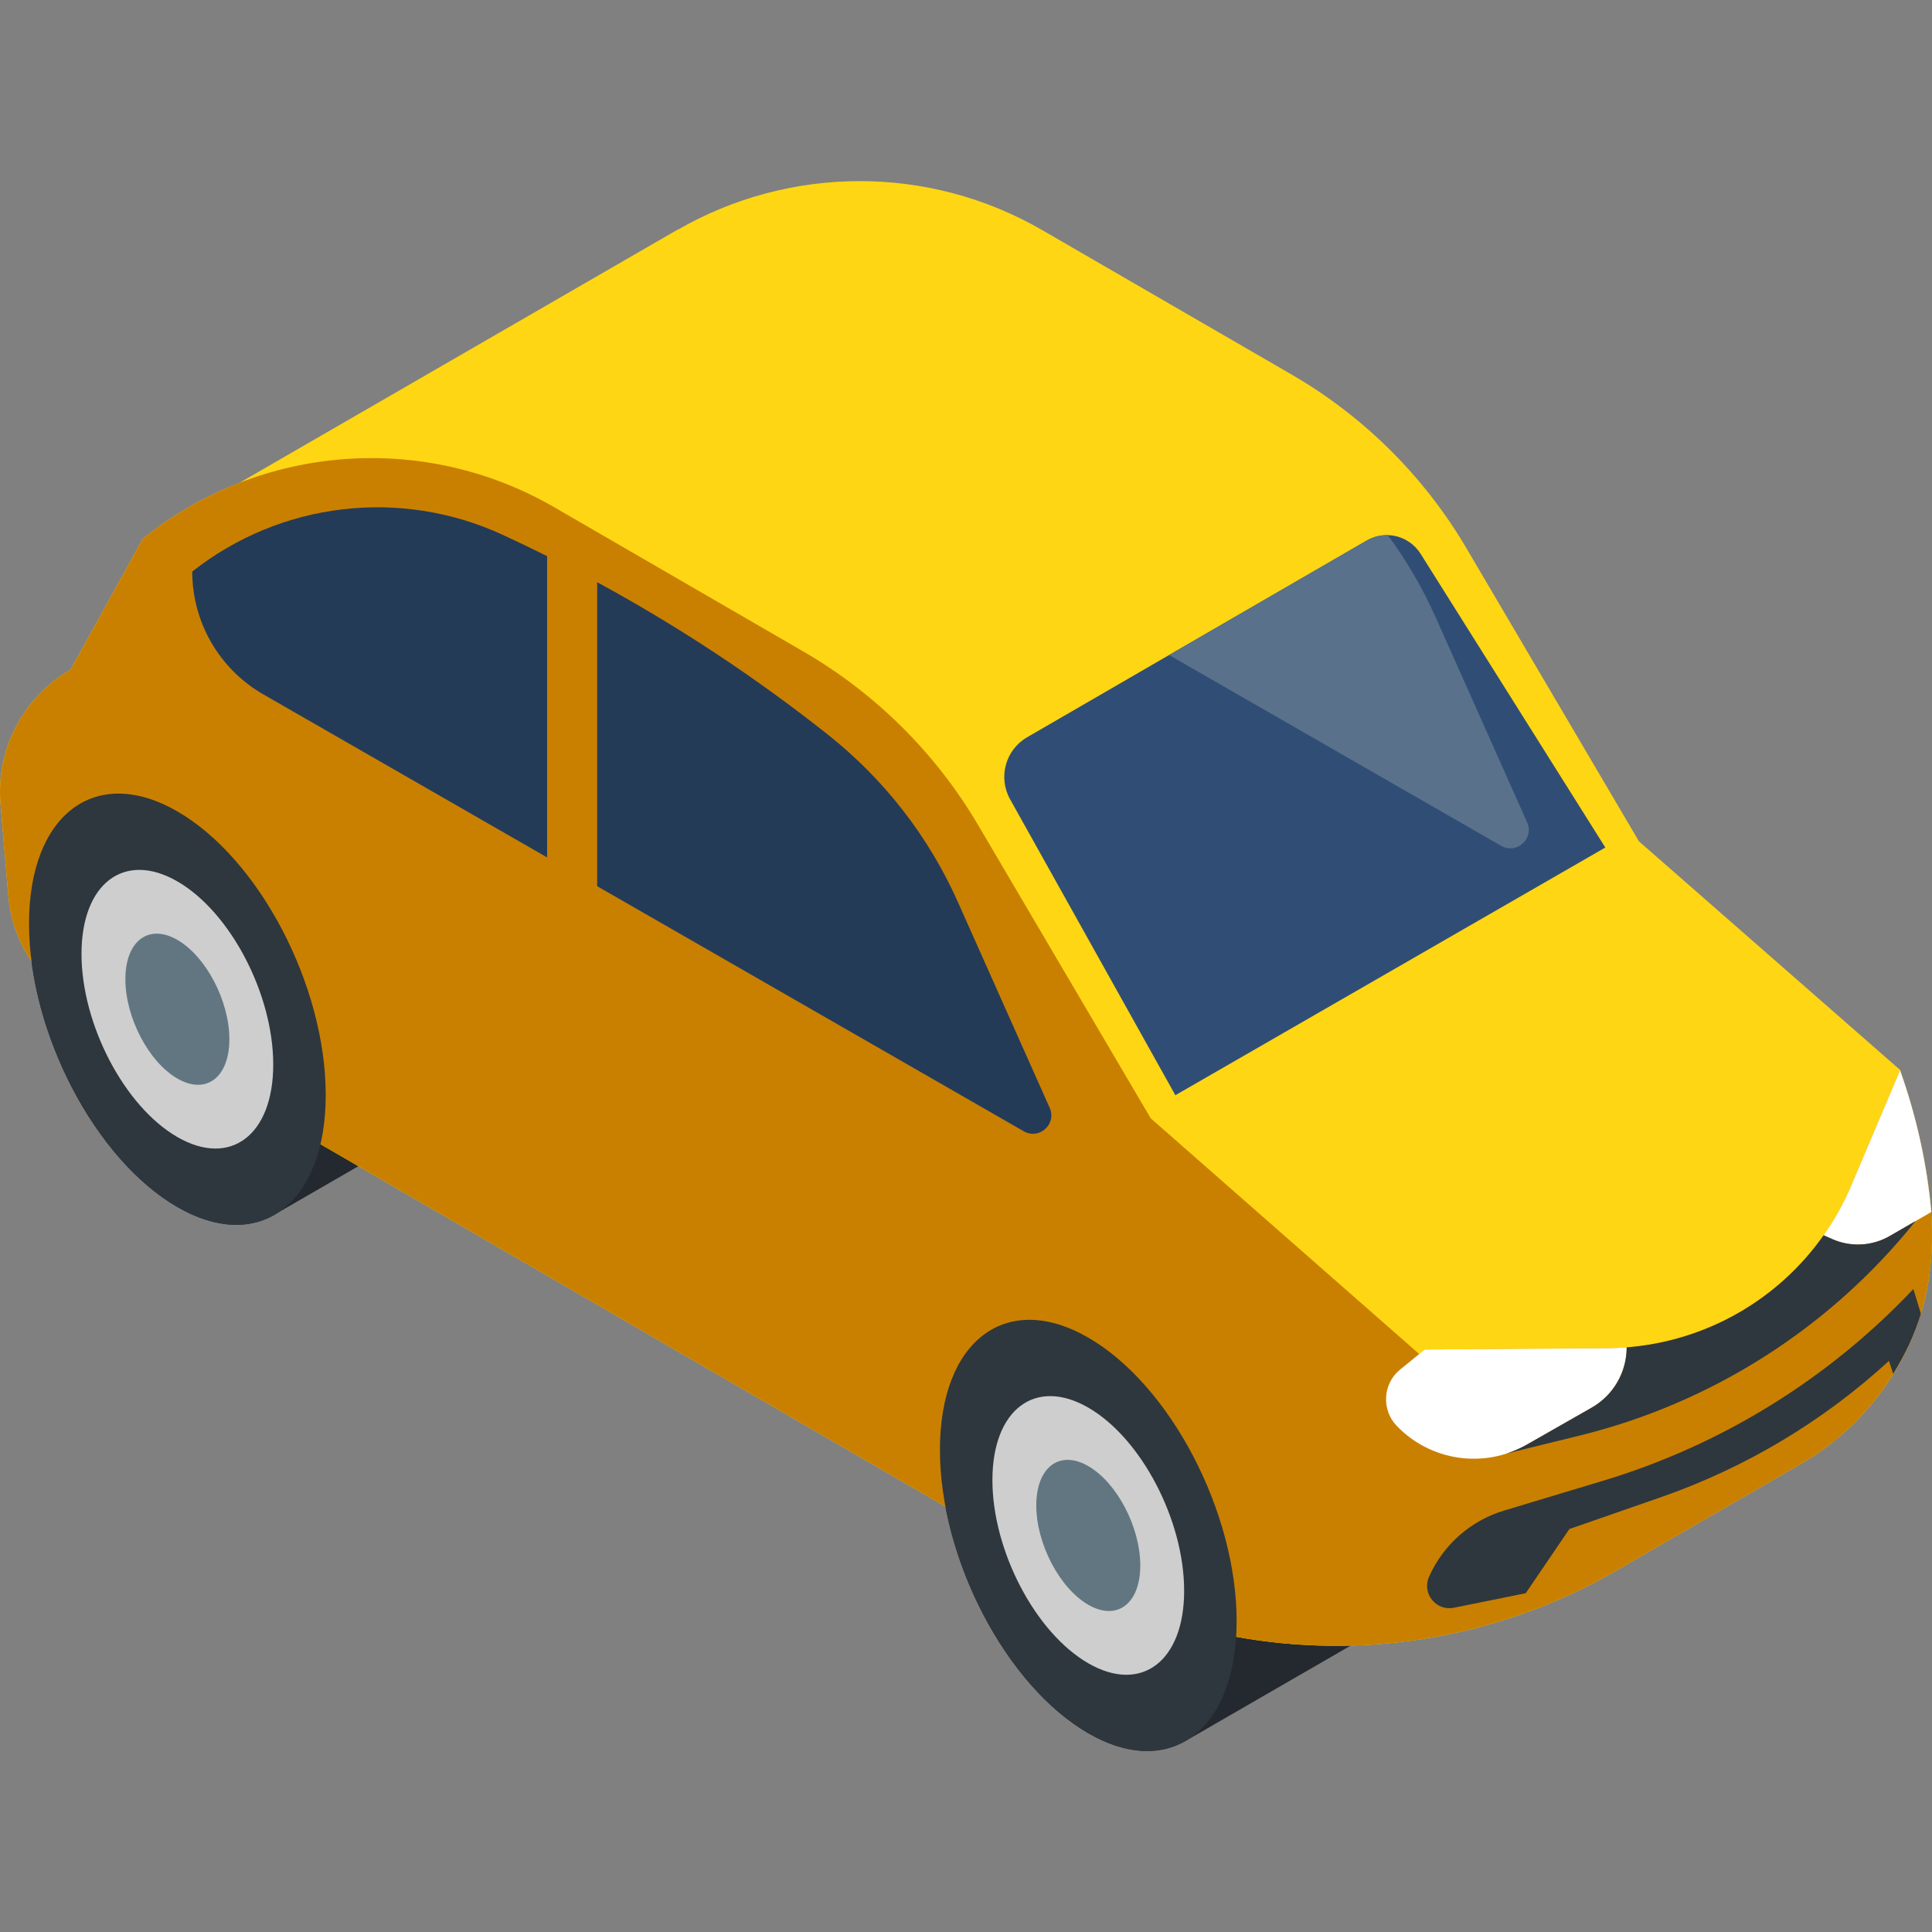 <svg viewBox="0 -48 512.001 512" xmlns="http://www.w3.org/2000/svg"><rect x="0" y="-48" width="512.001" height="512" fill="#808080" stroke="none"/><path d="m127.574 242.223-48.25-33.945c-7.098-17.742-18.926-33.508-32.32-41.242-21.715-12.539-39.316.77-39.316 29.719 0 28.953 17.602 62.586 39.316 75.121 10.293 5.941 19.656 6.07 26.664 1.484zm0 0" fill="#23292e"/><path d="m369.625 381.359-49.34-34.711c-7.145-17.297-18.754-32.582-31.879-40.16-21.711-12.535-39.312.773-39.312 29.723 0 28.949 17.602 62.582 39.312 75.117 9.691 5.594 18.555 6.031 25.41 2.238l-.004.027zm0 0" fill="#23292e"/><path d="m507.719 249.434-.004-.004c-1.152-4.535-2.5-9.023-4.059-13.438v-.355l-69.32-60.676-45.715-77.676c-11.234-19.09-27.211-34.957-46.379-46.055l-66-38.223c-30.164-17.469-66.992-17.164-96.562-.156l-.035-.035-116.18 67.141c-9.086 3.527-17.73 8.465-25.594 14.793h-.004l-19.148 34.711c-12.574 7.258-19.816 21.133-18.582 35.602l2.082 24.426c.996 11.723 7.656 22.219 17.832 28.121l259.648 150.551c44.461 25.777 98.887 26.59 143.922 2.672.613-.316 1.227-.648 1.836-.992 1.883-1.035 3.758-2.098 5.609-3.223l46.148-26.672c14.531-8.395 25.785-21.988 31.227-37.875 5.883-17.191 3.641-35.355-.723-52.637zm0 0" fill="#ffd613"/><path d="m507.719 249.434-.004-.004c-1.184-4.656-2.566-9.266-4.18-13.793l-12.996 30.668c-4.781 11.281-12.289 20.852-21.559 28.082-12.129 9.453-27.457 14.789-42.836 14.895l-48.539.34s-.398.551-1.086 1.578l-71.566-62.832-45.715-77.676c-11.238-19.094-27.211-34.957-46.383-46.059l-66-38.223c-34.559-20.012-77.871-16.699-108.988 8.34l-19.148 34.707c-12.574 7.262-19.816 21.137-18.582 35.602l2.082 24.43c.996 11.723 7.656 22.219 17.832 28.121l259.648 150.551c44.461 25.777 98.887 26.59 143.918 2.672.621-.316 1.234-.652 1.844-.996 1.879-1.031 3.746-2.09 5.59-3.211l46.164-26.676c14.531-8.398 25.785-21.992 31.223-37.879 5.887-17.191 3.645-35.355-.719-52.637zm0 0" fill="#c98000"/><path d="m311.484 242.246 113.945-65.645-48.957-77.844c-3.031-4.816-9.328-6.375-14.258-3.52l-90.016 52.145c-5.738 3.324-7.75 10.641-4.516 16.43zm0 0" fill="#304e75"/><path d="m144.992 99.379c-3.922-1.953-7.879-3.852-11.863-5.688-27.055-12.449-58.805-8.668-82.184 9.781 0 13.438 7.184 25.848 18.836 32.543l75.211 43.211zm0 0" fill="#243b58"/><path d="m278.184 245.594-24.34-54.566c-7.715-17.297-19.492-32.477-34.328-44.25-19.223-15.254-39.727-28.789-61.258-40.484v80.559l113.051 64.949c4.086 2.352 8.793-1.902 6.875-6.207zm0 0" fill="#243b58"/><path d="m397.832 176.156c4.09 2.352 8.797-1.902 6.879-6.207l-24.34-54.566c-3.41-7.641-7.652-14.84-12.559-21.543-1.902-.055-3.836.379-5.594 1.398l-52.398 30.352zm0 0" fill="#59718b"/><path d="m404.586 334.863 17.219-9.816c5.742-3.273 9.285-9.371 9.285-15.98-1.637.125-3.285.207-4.945.219l-48.539.34-6.516 5.281c-4.637 3.758-5.066 10.676-.93 14.98 8.984 9.344 23.164 11.395 34.426 4.977zm0 0" fill="#fff"/><path d="m503.535 235.637-12.996 30.668c-1.969 4.648-4.414 8.988-7.242 13.012l-.012.043 2.277 1.012c4.914 2.176 10.574 1.875 15.227-.812l11.027-6.367c-1.16-12.848-3.969-25.457-8.281-37.555zm0 0" fill="#fff"/><g fill="#2e373d"><path d="m500.789 279.559c-4.652 2.688-10.312 2.988-15.227.812l-2.277-1.008v-.004c-11.992 17.047-31.082 28.086-52.195 29.715-.004 6.605-3.547 12.703-9.285 15.973l-17.219 9.816c-1.734.988-3.543 1.75-5.383 2.34v.008l19.367-4.758c35.145-8.629 66.465-28.617 89.09-56.863zm0 0"/><path d="m488.824 270.023c.094-.188.184-.375.277-.566-.094.191-.188.379-.277.566zm0 0"/><path d="m327.723 381.609c0 28.949-17.602 42.258-39.316 29.719-21.711-12.535-39.316-46.168-39.316-75.117 0-28.953 17.605-42.258 39.316-29.723 21.715 12.535 39.316 46.168 39.316 75.121zm0 0"/></g><path d="m313.812 373.578c0 18.707-11.375 27.309-25.406 19.207-14.031-8.102-25.406-29.836-25.406-48.543 0-18.711 11.375-27.309 25.406-19.207 14.031 8.098 25.406 29.832 25.406 48.543zm0 0" fill="#cecece"/><path d="m302.188 366.863c0 10.148-6.168 14.812-13.781 10.418-7.609-4.395-13.781-16.18-13.781-26.328s6.172-14.812 13.781-10.418c7.613 4.395 13.781 16.184 13.781 26.328zm0 0" fill="#627681"/><path d="m86.32 242.152c0 28.953-17.602 42.258-39.316 29.723-21.711-12.539-39.312-46.168-39.312-75.121 0-28.949 17.602-42.258 39.312-29.723 21.715 12.539 39.316 46.172 39.316 75.121zm0 0" fill="#2e373d"/><path d="m72.41 234.121c0 18.711-11.375 27.309-25.406 19.207-14.031-8.098-25.406-29.832-25.406-48.543 0-18.707 11.375-27.309 25.406-19.207s25.406 29.836 25.406 48.543zm0 0" fill="#cecece"/><path d="m60.785 227.41c0 10.148-6.172 14.812-13.781 10.418s-13.777-16.184-13.777-26.328c0-10.148 6.168-14.812 13.777-10.418s13.781 16.18 13.781 26.328zm0 0" fill="#627681"/><path d="m507.059 293.605c-22.508 23.844-50.875 41.371-82.273 50.824l-26.199 7.891c-8.871 2.672-16.133 9.082-19.887 17.555-1.945 4.391 1.879 9.148 6.586 8.195l19.055-3.855 11.562-17.008 24.211-8.418c22.414-7.797 42.996-20.094 60.48-36.137l1.121 3.418c3.062-4.938 5.59-10.207 7.309-15.805 0-.09 0-.176 0-.266zm0 0" fill="#2e373d"/></svg>
